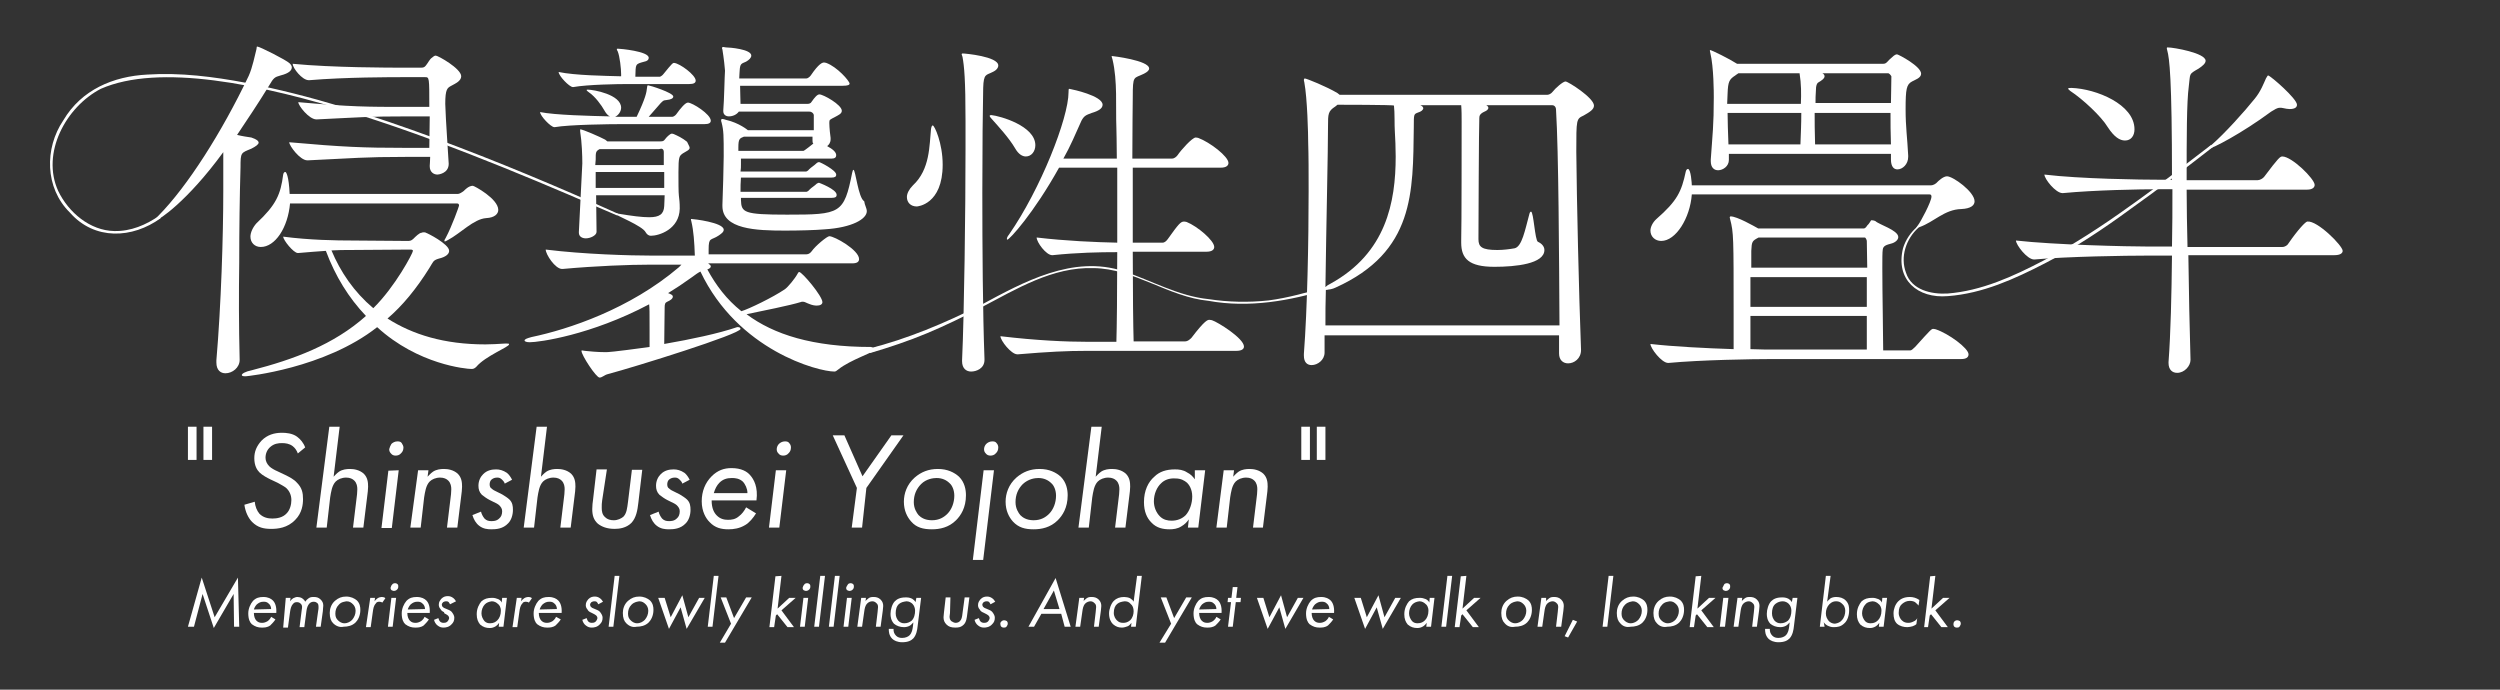 <?xml version="1.0" encoding="utf-8"?>
<!-- Generator: Adobe Illustrator 26.3.1, SVG Export Plug-In . SVG Version: 6.00 Build 0)  -->
<svg version="1.1" id="レイヤー_1" xmlns="http://www.w3.org/2000/svg" xmlns:xlink="http://www.w3.org/1999/xlink" x="0px"
	 y="0px" viewBox="0 0 580 160" style="enable-background:new 0 0 580 160;" xml:space="preserve">
<rect x="0" y="0" width="580" height="160" fill="#333333" stroke="none"/>
<style type="text/css">
	.st0{fill:#FFFFFF;}
</style>
<g>
	<g>
		<path class="st0" d="M55.6,83.5c0,1.8-1.7,3.1-3.3,3.1c-1.1,0-2.1-0.7-2.1-2.5v-0.5c1.1-12.8,1.6-29,1.6-39.2v-9.1
			c-8.4,11.5-15,15.8-15.6,15.8c0,0-0.1,0-0.1-0.1c0-0.2,0.5-0.8,0.7-1c6.7-6.8,14.6-19.2,20.9-32.4c0.9-2,1.4-4.7,1.8-6.2
			c0.1-0.5,0-0.6,0.2-0.6c0.5,0,6.7,3.1,7.5,3.9c0.3,0.3,0.5,0.6,0.5,0.9c0,0.7-0.6,1.4-2.6,1.9c-1.4,0.4-1.6,0.5-2.7,2.4
			c-2.5,4.1-5,7.8-7.4,11.4c1.2,0.3,2.6,0.5,3.3,0.6c1.2,0.4,1.7,0.8,1.7,1.2s-0.7,0.9-1.7,1.4c-2.4,1-2.5,0.8-2.5,4.3
			c-0.2,6.9-0.3,14.3-0.3,22.1C55.4,68,55.4,75.5,55.6,83.5L55.6,83.5L55.6,83.5z M117.5,79.7c0.5,0,0.6,0,0.6,0.2
			c0,0.6-5.5,2.7-7.6,5.2c-0.4,0.4-0.7,0.5-1.1,0.5c-1.2,0-12.4-1-21.9-9.7C75.3,85.5,57.2,87.3,57,87.3c-0.7,0-0.9-0.1-0.9-0.3
			c0-0.3,0.8-0.8,2.3-1.1c9.7-2.5,19-5.9,26.5-12.6c-4-4.2-7.1-9.2-9.3-15.1c-1.8,0.1-3.9,0.3-6.4,0.5h-0.1c-1,0-3.4-3-3.4-3.8
			c6.1,0.8,12.2,0.9,16.2,0.9l12.6,0.1c0.5,0,0.9,0,1.4-0.5c0.5-0.5,1.4-1.4,1.9-1.4c0.2-0.1,0.3-0.1,0.5-0.1c0.2,0,0.4,0,0.5,0.1
			c0.2,0,5.4,2.6,5.4,4.2c0,0.7-0.7,1.4-2.4,1.8c-1.4,0.4-1.3,0.8-2.2,2.2c-3,4.8-6.2,8.7-9.7,11.7c5.8,3.7,13.1,6,22.7,6
			c1.4,0,3-0.1,4.6-0.2H117.5z M67.3,47.1c-0.5,5.8-3.5,10.2-6.8,10.2c-1.4,0-2.4-1-2.4-2.4c0-0.9,0.5-2.1,1.4-3.1
			c4.6-4.3,5.6-6.7,6.2-11.3c0.1-0.5,0.3-0.6,0.5-0.6c0.2,0,0.8,0.9,1,5.1h39c0.4,0,1-0.4,1.4-0.7c0.2-0.2,1.1-1.2,2.1-1.2
			c0.3,0,5.9,3,5.9,5.6c0,0.9-0.8,1.8-2.8,1.9c-2.9,0.2-5.9,3.5-8.9,5.1c-0.4,0.2-0.5,0.3-0.7,0.3c-0.1,0-0.1-0.1-0.1-0.1
			c0-0.2,0.1-0.4,0.3-0.7c1.5-2.8,3.1-7.4,3.1-7.5c0-0.4-0.2-0.5-0.5-0.5H67.3V47.1z M104.1,38c0,2.3-2.5,2.5-2.6,2.5
			c-0.9,0-1.8-0.6-1.8-1.9v-0.2c0-0.4,0.1-1,0.1-2H94c-9.4,0-12,0.3-22.6,0.8h-0.1c-1.7,0-4.2-3.4-4.2-4.2
			c12.3,1.1,17.4,1.3,26.6,1.3h5.9c0-2.2,0.1-4.8,0.1-7.3h-5c-9.4,0-10.7,0.2-21.2,0.7h-0.1c-1.7,0-4.2-3.2-4.2-4
			c12.3,1.1,16,1.1,25.3,1.1h5.1c0-6.9,0-6.9-1-6.9h-5c-2.7,0-13.5,0-21.8,0.7h-0.2c-1.5,0-3.7-2.8-3.7-3.8
			c9.2,0.9,22.7,0.9,25.6,0.9h4.2c0.5,0,0.8-0.1,1.1-0.5c0.5-0.6,0.9-1.5,1.4-1.8c0.3-0.2,0.5-0.5,0.9-0.5c0.5,0,5.9,3,5.9,4.8
			c0,1.1-1.4,1.7-2.3,2.2c-0.9,0.5-1.4,0.7-1.4,4.2C103.4,27.9,104,35.8,104.1,38L104.1,38z M81.1,58c-1.4,0-2.6,0-4.2,0.1
			c2.1,5,5.2,9.6,9.7,13.4c5.1-5,9.2-12.8,9.2-13.3c0-0.2-0.2-0.3-0.6-0.3L81.1,58L81.1,58z"/>
		<path class="st0" d="M203.1,81.1c0,0.5-5.9,2.4-8.6,4.6c-0.4,0.3-0.6,0.5-0.9,0.5c-3.8,0-22.4-4.9-31.1-23.2
			c-0.6,0.3-1,0.6-2.1,1.4c-1.8,1.3-3.6,2.5-5.4,3.6c0.8,0.3,1.1,0.5,1.1,0.8c0,0.5-0.6,0.9-1.3,1.2c-0.5,0.2-0.6,0.6-0.6,1.3
			c0,2.3-0.1,5.9-0.1,8.5c6.3-1.1,12.5-2.4,16.9-3.9h0.3c0.3,0,0.5,0.2,0.5,0.4c0,1.2-24.4,8.8-30.8,10.5c-0.8,0.2-1.3,0.8-1.9,0.8
			c-0.8,0-4.2-5.2-4.2-6.2c0-0.1,0.1-0.1,0.2-0.1c0.1,0,0.4,0.1,0.6,0.1c1,0.1,2.8,0.3,4.8,0.3c0.5,0,1.4,0,10.2-1.2v-4
			c0-4.3,0-4.9-0.1-5.9c-13.6,7.2-25.6,8.8-27.7,8.8c-0.8,0-1.2-0.2-1.2-0.4c0-0.3,0.5-0.5,1.6-0.8c8.6-1.8,22.8-6.5,34.2-16.2
			l0.6-0.6h-7.3c-4.8,0-12.6,0.3-20.3,1h-0.1c-1.6,0-3.8-3.4-3.8-4.5c8.9,1.1,19.6,1.4,24.6,1.4h10c-0.1-3.1-0.3-5.8-0.8-7.9
			c-0.1-0.3-0.1-0.5-0.1-0.5c0-0.1,0-0.1,0.1-0.1c0.4,0,7.5,0.8,7.5,2.5c0,0.5-0.4,0.8-1.1,1.3c-1.9,1.3-2.4,0.3-2.4,3.3v1.1h22.7
			c0.5,0,0.9-0.3,1.2-0.7c0.9-1.3,3.6-3.5,4.1-3.5c1.2,0,6.9,3.2,6.9,5.3c0,0.6-0.4,1-1.6,1h-33.4c0.5,0.4,0.6,0.5,0.6,0.7
			c0,0.4-0.5,0.6-0.8,0.7c2,3.7,4.5,7,7.9,9.7c1.7-0.5,7.3-3.2,10.1-5.1c0.7-0.5,2.3-2.4,3-3.7c0.1-0.2,0.2-0.3,0.3-0.3
			c0.7,0,5.4,5.6,5.4,7c0,0.5-0.5,0.8-1.3,0.8c-0.5,0-1.1-0.1-1.8-0.4c-0.6-0.2-1-0.5-1.4-0.5c-0.2,0-0.4,0-0.6,0.1
			c-2.2,0.7-9.1,2.1-12.5,2.8c6.3,4.7,15.3,7.6,28.9,7.6C202.8,80.8,203.1,80.9,203.1,81.1z M164.9,28c0,0.5-0.4,0.8-1.5,0.8H144
			c-2.3,0-11.9,0.1-15.3,0.7h-0.1c-0.8,0-3.3-2.6-3.3-3.5c3.4,0.7,11.7,0.9,16.2,1c-0.5-0.2-0.9-0.7-1.3-1.4
			c-0.6-1.1-2.1-3.2-3.6-4.2c-0.3-0.2-0.5-0.4-0.5-0.5c0-0.1,0.1-0.1,0.3-0.1c1.2,0,7.7,1.1,7.7,4.2c0,0.9-0.7,1.8-1.4,2.1h5
			c2.1-4.4,2.3-5.7,2.4-6.7c0.1-0.5,0-0.6,0.3-0.6c0.3,0,5.8,1.7,5.8,2.6c0,0.4-0.5,0.7-1.5,0.8c-1,0.1-0.8,0.2-1.4,0.7l-2.8,3.2
			h5.5c0.2,0,0.7-0.3,0.9-0.6c1-1.4,2.1-2.7,2.7-2.7C160.6,23.8,164.9,26.5,164.9,28z M161.4,18.7c0,0.5-0.4,0.8-1.5,0.8h-14.3
			c-2.2,0-9.2,0.1-12.6,0.7h-0.1c-0.8,0-3.3-2.6-3.3-3.5c3.7,0.8,10.9,0.9,14.5,1v-0.5c0-1.2-0.3-4.1-0.8-5.3
			c-0.2-0.3-0.2-0.5-0.2-0.5c0-0.1,0.1-0.1,0.3-0.1c0.5,0,7.1,0.6,7.1,2.1c0,0.5-0.4,0.8-1,0.9c-2.2,0.6-2,0.5-2.1,3.5h5.7
			c0.1,0,0.6-0.3,0.8-0.6c2.1-2.6,2.2-2.6,2.5-2.6C157.7,14.7,161.4,17.4,161.4,18.7z M160,34.3c0,0.5-0.8,0.8-1.6,1.3
			c-0.8,0.6-1,0.7-1,4.4c0,1.9,0,4.7,0.1,5.4c0.1,1,0.2,1.4,0.2,3c-0.1,4.8-4.8,6.3-6.7,6.3c-0.5,0-0.9-0.3-1.2-0.8
			c-0.7-1.5-7.1-4-7.1-4.3c0,0,0.1-0.1,0.3-0.1s0.4,0.1,0.6,0.1c3,0.5,5.3,0.8,7,0.8c2.4,0,3.4-0.7,3.5-2.6c0-0.7,0.1-1.6,0.1-2.5
			h-15.9c0,2.7,0.1,5.9,0.1,8.5c0,0.8-1.4,1.5-2.5,1.5c-0.8,0-1.6-0.4-1.6-1.3v-0.2l0.8-15.9c0-1.7-0.1-4.9-0.5-7.4v-0.5
			c0.6,0,4.7,1.8,5.8,2.4l0.5,0.4h12.4c0.5,0,0.7-0.1,1-0.5c0.2-0.3,1.1-1.3,1.6-1.3c0.1,0,0.3,0.1,0.4,0.1c0.9,0.4,2,0.9,3.1,1.8
			C159.7,33.6,160,34,160,34.3z M154,35.3c0-0.7-0.4-0.8-0.6-0.8s-0.4,0.1-0.5,0.1h-13.8c-0.9,0.5-0.9,0.7-0.9,2.5
			c0,0.4-0.1,0.8-0.1,1.2H154L154,35.3L154,35.3z M154.1,39.9h-15.9v3.7h15.9V39.9z M201.1,49c0,1.8-3.4,3.8-9.7,4.2
			c-2.2,0.2-6.1,0.3-9.3,0.3c-6.7,0-14.5-0.3-14.5-5.7v-0.3c0.1-2,0.3-9.7,0.3-11.2c0-4.8,0-6-0.5-7.9c-0.1-0.2-0.1-0.4-0.1-0.5
			c0-0.2,0.1-0.3,0.3-0.3s0.5,0.1,0.8,0.2c3.1,0.7,5.1,2.4,5.1,2.4h15.3v-3.5c0-0.3-0.4-0.8-1-0.8h-16.4c-0.5,0.7-1.4,1.1-2.3,1.1
			c-0.7,0-1.3-0.4-1.3-1.2v-0.2c0.2-2.2,0.3-8,0.4-9.2c0-0.4-0.3-3.1-0.6-4.9c0-0.1-0.1-0.2-0.1-0.3c0-0.2,0.1-0.3,0.3-0.3
			c0.2,0,0.4,0.1,0.6,0.1c0.8,0,5.9,0.4,5.9,1.9c0,0.5-0.5,1-1.2,1.4c-1.1,0.5-1.4,0.4-1.5,2.1c0,0.5-0.1,1-0.1,1.8h15.6
			c0.3,0,0.8-0.4,1-0.7c1.9-2.8,2.7-3,3.1-3c0.2,0,0.4,0.1,0.5,0.1c2.5,0.9,5.4,4.2,5.4,4.8c0,0.3-0.4,0.5-1.6,0.5h-23.8
			c0,1.5,0.1,3.2,0.1,4.2h15.5c0.4,0,0.8-0.1,1-0.5c0.7-1,1.3-1.7,1.8-1.7c0.9,0,5.2,2.4,5.2,3.8c0,0.7-0.8,1-1.5,1.4
			c-1.3,0.7-1.4,0.6-1.4,1.4c0,0.1,0,1.3,0.3,3.5v0.3c0,0.8-0.4,1.3-0.8,1.6c1.3,0.7,2.1,1.4,2.1,2.1c0,0.5-0.3,0.8-1.1,0.8h-21v1.4
			c0,0.5,0,1-0.1,1.6h15.2c0.1,0,0.5-0.2,0.7-0.5c0.5-0.5,1.2-0.9,1.7-1.4c0.2-0.2,0.5-0.3,0.6-0.3c0.3,0,4,1.9,4,2.9
			c0,0.5-0.3,0.7-1.1,0.7h-21c-0.1,1.1-0.1,2.3-0.1,3.3h15.3c0.1,0,0.5-0.2,0.7-0.5c0.5-0.5,1.2-0.9,1.7-1.4
			c0.2-0.1,0.4-0.2,0.5-0.2c0,0,4.1,1.5,4.1,2.8c0,0.5-0.3,0.7-1.1,0.7h-21.1v0.5c0.1,2.9,0.6,3.4,10.7,3.4
			c12.4,0,13.2-0.2,15.1-9.7c0.1-0.5,0.2-0.7,0.3-0.7c0.5,0,1.1,6.5,2.5,7.3C200.6,47.6,201.1,48.3,201.1,49z M188.5,32.5v-0.8
			h-15.9c-1,0.4-1.3,0.5-1.3,2.5v0.8h15.1c0.2,0,2.3-1.7,2.3-1.7C188.5,33.2,188.5,32.8,188.5,32.5z"/>
		<path class="st0" d="M218.7,38.2c0,9.3-5.9,9.7-6,9.7c-1.4,0-2.3-0.9-2.3-2.2c0-0.8,0.5-1.8,1.4-2.7c4-3.7,3.8-9.3,4.2-13.1
			c0.1-0.5,0.2-0.8,0.4-0.8C216.8,29.1,218.7,33.2,218.7,38.2z M228.1,20.4c-0.1,4.7-0.2,13.8-0.2,24.3c0,12.8,0.1,27.7,0.5,38.6
			v0.2c0,2-1.9,2.7-3.1,2.7c-1.1,0-2.1-0.7-2.1-2.4v-0.2c0.5-10.8,0.8-34.9,0.8-49.1v-6.4c0-9.7-0.3-12.7-0.7-14.9
			c-0.1-0.4-0.2-0.5-0.2-0.6s0.1-0.2,0.2-0.2c0.6,0,8.3,0.7,8.3,2.8c0,0.5-0.4,1.1-1.3,1.5C228.8,17.5,228.2,17,228.1,20.4z
			 M240.2,33.7c0,1.4-0.9,2.6-2.2,2.6c-0.8,0-1.7-0.5-2.5-1.9c-1.4-2.4-3.9-5.1-5.5-6.9c-0.3-0.3-0.4-0.5-0.4-0.6
			c0-0.1,0.1-0.2,0.4-0.2C232,26.9,240.2,29.2,240.2,33.7z M288.6,80.4c0,0.5-0.4,1-1.8,1h-34.6c-4.8,0-8.8,0.2-16,0.8H236
			c-1.4,0-3.9-3.2-3.9-4.2c8.4,1,15.3,1.3,20.3,1.3h6.6c0.1-3.1,0.2-11.6,0.2-20.8c-4.2,0-9.2,0.1-15,0.7h-0.1c-1.4,0-3.6-3-3.6-4.1
			c6.7,0.8,13.8,1.1,18.7,1.2V38.9h-13.5c-5.9,10.6-11.5,16.7-12,16.7c-0.1,0-0.1-0.1-0.1-0.2c0-0.2,0.1-0.5,0.5-1
			c7.3-10.5,13.8-27,13.8-33c0-0.8,0.1-0.8,0.1-0.8c0.2,0,0.3,0.1,0.5,0.1c0.1,0,7.3,1.5,7.3,3.6c0,0.8-0.8,1.4-2.5,1.9
			c-1.4,0.5-1.8,0.7-2.4,1.8c-1.4,3.1-2.6,6-4.2,8.8h12.4c0-3.7-0.1-6.3-0.1-7.1c-0.2-5,0.3-10.9-0.9-15.9c-0.1-0.4-0.2-0.6-0.2-0.7
			c0-0.1,0-0.1,0.1-0.1c0.1,0,8.6,1,8.6,2.9c0,0.4-0.4,0.8-1.2,1.2c-2.4,1.2-2.6,0.2-2.6,5.5c0,1.4-0.1,7-0.1,14.2h9.2
			c0.5,0,1-0.4,1.3-0.8c0.8-1.2,3.4-4.1,4.2-4.1c0.3,0,0.5,0.1,0.6,0.1c2.7,1,7,4.3,7,5.8c0,0.6-0.5,1.1-1.8,1.1h-20.4v17.4h6.9
			c0.5,0,0.9-0.4,1.2-0.8c2.5-3.5,3-4.1,3.8-4.1c0.3,0,0.5,0.1,0.6,0.1c2.5,1,6.4,4.3,6.4,5.8c0,0.6-0.5,1.1-1.8,1.1h-17.1
			c0,9.3,0.1,17.6,0.2,20.8H275c0.5,0,1-0.4,1.4-0.8c3.2-4.2,3.8-4.2,4.2-4.2c0.3,0,0.5,0.1,0.6,0.1
			C282.5,74.7,288.6,78.5,288.6,80.4z"/>
		<path class="st0" d="M366.8,81.2c0,2-1.6,3.1-3,3.1c-1.1,0-2.1-0.7-2.1-2.3v-4.2h-54.4v4c0,1.7-1.6,2.9-3,2.9
			c-1,0-1.8-0.6-1.8-2.2v-0.4c0.8-10.4,1.1-26.1,1.1-37.8c0-4.4,0-8.3-0.1-11.1c0-2-0.2-10.4-0.9-14.1c-0.1-0.3-0.1-0.5-0.1-0.6
			c0-0.1,0.1-0.3,0.2-0.3c0.4,0,5.1,1.9,7.6,3.4l0.5,0.4h48.1c0.4,0,0.9-0.2,1.3-0.7c0.6-0.8,2.4-2.4,3-2.4c0.6,0,6.6,3.8,6.6,5.6
			c0,0.9-1,1.5-2.4,2.3c-1.7,0.8-1.7,0.8-1.7,8.4C365.8,46.1,366.3,68.1,366.8,81.2L366.8,81.2L366.8,81.2z M339,55.7
			c0.1-1.9,0.1-26,0.1-27.5c0-1,0-2.7-0.1-3.8h-9.5c0.5,0.2,0.7,0.5,0.7,0.7c0,0.4-0.5,0.8-1.2,1c-1,0.4-1,0.3-1,3.4
			c-0.2,15.1,0.2,28.9-18.1,37.2c-0.8,0.4-1.6,0.5-2.1,0.5h-0.2c-0.1,2.8-0.1,5.7-0.1,8.3h54.3c-0.1-16.2-0.2-40.2-0.8-50
			c0-0.8-0.5-1.1-0.9-1.1h-15.3c0.4,0.2,0.5,0.5,0.5,0.6c0,0.4-0.4,0.7-0.9,0.9c-1.1,0.5-1.2,1-1.2,1.5c-0.1,0.8-0.2,26.9-0.2,28.1
			c0,1.8,0.8,2.5,4.4,2.5c1.4,0,2.9-0.2,4-0.4c1.7-0.4,2.4-4.2,3.4-7.9c0.1-0.5,0.3-0.6,0.4-0.6c0.6,0,0.9,6.7,1.6,7
			c0.9,0.4,1.5,1.1,1.5,1.9c0,3.2-6.6,3.9-11.6,3.9c-5.9,0-7.7-1.9-7.7-5.6v-0.7H339z M310.3,24.3l-0.5,0.4
			c-1.7,1.1-1.7,1.7-1.7,4.6c0,5.9-0.4,22.4-0.6,37.3c0.3-0.3,0.6-0.5,1.2-0.8c12.9-7.1,15.1-18.9,15.1-29.5c0-2.1-0.1-4.1-0.2-5.9
			c-0.1-1.1,0-4.4-0.2-5.9C323.5,24.3,310.3,24.3,310.3,24.3z"/>
		<path class="st0" d="M458.1,46.7c0,0.9-0.8,1.7-3.1,1.8c-3.9,0.1-6.3,3-9.7,4.2c-0.4,0.2-0.5,0.2-0.7,0.2l0,0
			c0-0.2,0.2-0.4,0.4-0.7c0.5-0.6,3.1-5.4,3.1-6.6c0-0.4-0.2-0.5-0.5-0.5h-55.1c-0.4,5.5-3.7,10.8-7.1,10.8c-1.4,0-2.5-1-2.5-2.4
			c0-0.8,0.5-1.9,1.4-2.7c4.8-4.2,5.8-6.3,6.8-11c0.1-0.4,0.3-0.6,0.5-0.6c0.7,0,0.9,3.5,0.9,3.8H448c0.5,0,1.2-0.4,1.5-0.8
			c0.1-0.1,1.3-1.3,2.2-1.3C453.1,40.9,458.1,44.5,458.1,46.7z M456.7,82.2c0,0.6-0.4,1.1-1.7,1.1h-43.8c-4.6,0-16.6,0.2-24.1,0.9
			h-0.1c-1.5,0-4.1-3.4-4.1-4.4c5.2,0.6,12.9,1,19.3,1.2v-8c0-18.1,0-19-0.8-22.1c-0.1-0.3-0.1-0.5-0.1-0.5c0-0.1,0.1-0.2,0.2-0.2
			c1.5,0,5.5,2.3,6.4,2.8h24.5c0.5,0,0.8-0.8,0.9-0.8c0.2-0.1,0.8-1.1,0.8-1.1c0.2,0,0.6,0,1,0.2c0.8,0.8,5.3,2.1,5.3,3.7
			c0,0.7-0.8,1.3-1.6,1.5c-1.1,0.3-1.9,0.5-2,1.4c-0.1,0.6-0.1,2.3-0.1,4.3c0,5.9,0.2,15.7,0.2,19.1h6.2c0.5,0,0.8-0.5,1.2-0.8
			c3.6-4,3.8-4.2,4.2-4.2c0.3,0,0.5,0.1,0.6,0.1C452.1,77.4,456.7,80.8,456.7,82.2z M445.7,17.1c0,1-1.4,1.4-2.1,1.8
			c-1.3,0.7-1.5,1.7-1.5,6.5c0,4.1,0.4,6.6,0.6,10.7v0.3c0,1.7-1.3,2.9-2.5,2.9c-0.8,0-1.5-0.6-1.5-2.3v-1.3h-37.6v1.4
			c0,1.5-1.4,2.4-2.5,2.4c-0.9,0-1.7-0.6-1.7-2.1v-0.4c0.4-5.8,0.7-7.9,0.7-14.4c0-1,0-7-0.8-10.3c-0.1-0.4-0.1-0.5-0.1-0.6v-0.1
			c0.4,0,4.6,2.1,6.3,3.2h33.9c0.5,0,0.7-0.2,1-0.5c0.5-0.6,1.1-1,1.5-1.4c0.3-0.2,0.5-0.3,0.7-0.3
			C440.6,12.7,445.7,15.4,445.7,17.1z M417.5,17h-14.2c-0.2,0.2-0.5,0.3-0.7,0.5c-1.4,0.9-1.7,1.4-1.8,4.2c0,0.8-0.1,1.6-0.1,2.4
			h17.1C417.9,21.7,417.9,19.5,417.5,17z M400.8,26.2c0,2.2,0.1,4.2,0.2,7.3h16.7c0.1-2.9,0.2-4.6,0.2-7.3H400.8z M433.1,64.3h-27
			v6.9h27V64.3z M433.1,73.3h-27V81c2.4,0.1,4.2,0.1,5.6,0.1h21.4V73.3z M433.1,55.9c0-0.1-0.2-0.8-0.5-0.8h-24.6
			c-1.5,0.8-1.6,0.9-1.7,3.1v3.9h26.9L433.1,55.9L433.1,55.9z M438.6,26.2H421c0,2.3,0,3.9,0.1,7.3h17.6
			C438.6,30.6,438.6,28.6,438.6,26.2z M438.1,17h-15.3c0.4,0.2,0.5,0.5,0.5,0.7c0,0.5-0.7,1-1.4,1.4c-0.4,0.2-0.6,0.8-0.6,1.7
			c-0.1,1.2-0.1,2.3-0.1,3.1h17.5c0-1.7,0.1-3.8,0.1-6.2C438.6,17.3,438.2,17,438.1,17z"/>
		<path class="st0" d="M543.5,58.2c0,0.5-0.5,1-1.9,1h-33.9c0.1,8.6,0.3,17.1,0.5,24.3c0,1.4-1.4,3-3.1,3c-1.1,0-2-0.7-2-2.3V84
			c0.5-6.7,0.7-15.6,0.8-24.7h-5.7c-4.8,0-18.6,0.2-26.2,0.9h-0.1c-1.6,0-4.2-3.4-4.2-4.4c8.8,1,25.9,1.4,30.9,1.4h5.3
			c0.1-4.4,0.1-9,0.1-13.3h-3c-4.5,0-15.1,0.2-22.4,0.9h-0.1c-1.6,0-4.2-3.3-4.2-4.3c8.3,1,22.4,1.2,27.1,1.2h2.5
			c0-23.8-0.6-28.2-1.1-30c-0.1-0.3-0.1-0.5-0.1-0.5c0-0.1,0-0.2,0.2-0.2c1.4,0,8.8,1.3,8.8,3.1c0,0.6-0.7,1.2-1.6,1.8
			c-2.4,1.4-1.9,1-2.3,4.1c-0.5,3.7-0.5,11.9-0.5,21.8h16.5c0.5,0,1.2-0.4,1.5-0.8c3.3-4.4,3.7-4.7,4.2-4.7c2.2,0,7.5,5.2,7.5,6.6
			c0,0.5-0.4,1.1-1.8,1.1h-27.9c0,4.2,0.1,8.8,0.2,13.3h22c0.6,0,1.2-0.4,1.4-0.8c2.2-3.2,4-5.1,4.4-5.1
			C537.6,51.1,543.5,57,543.5,58.2z M495.2,30c0,1.5-0.8,2.6-2.2,2.6c-1.2,0-2.5-0.8-4-3.1c-1.5-2.5-5.8-6.5-8.7-8.4
			c-0.4-0.3-0.5-0.5-0.5-0.5c0-0.2,0.4-0.2,0.8-0.2C486.3,20.6,495.2,24.2,495.2,30z M532.9,24.3c0,0.6-0.5,1-1.7,1
			c-0.5,0-0.9-0.1-1.4-0.2c-0.4-0.1-0.6-0.1-0.8-0.1c-0.8,0-1.2,0.4-2.1,0.9c-6.9,5.1-13.7,8.6-14.5,8.6h-0.1c0-0.2,0.4-0.5,0.8-0.9
			c3-2.6,7.6-7.7,10-10.7c1.4-1.7,2.1-3.6,2.6-4.7c0.3-0.5,0.4-0.7,0.5-0.7C526.8,17.6,532.9,22.9,532.9,24.3z"/>
	</g>
	<g>
		<g>
			<path class="st0" d="M69.1,105.2c-0.3-0.8-0.7-1.3-1.2-1.7c-0.8-0.6-1.7-0.7-2.5-0.7c-0.8,0-1.8,0.1-2.7,0.9
				c-0.7,0.6-1.1,1.5-1.1,2.5c0,0.7,0.3,1.4,0.9,2c0.4,0.4,1.3,0.9,1.8,1.1l1.9,0.9c1,0.5,2,1,2.7,1.8c1.2,1.2,1.4,2.4,1.4,3.8
				c0,1.2-0.2,3.2-1.8,4.8c-1.8,1.9-4.1,2.1-5.6,2.1c-1.7,0-3.1-0.3-4.4-1.6c-0.9-0.9-1.6-2.4-1.8-4l2.4-0.7
				c0.1,1.1,0.5,2.1,1.1,2.8c0.9,0.9,2,1.1,3,1.1s2.4-0.2,3.3-1.2c0.8-0.8,1.1-2.1,1.1-3.1c0-1.3-0.6-2.2-1.1-2.7
				c-0.4-0.4-1.4-0.9-2.1-1.3l-1.7-0.8c-0.6-0.3-1.8-0.9-2.5-1.6c-0.6-0.6-1.2-1.6-1.2-3.3c0-1.5,0.5-2.8,1.7-4.1
				c1.3-1.3,2.9-1.8,4.7-1.8c0.9,0,2.4,0.1,3.5,0.9c0.8,0.6,1.5,1.4,1.9,2.5L69.1,105.2z"/>
			<path class="st0" d="M76.4,99h2.4l-1.4,11.6c0.1-0.1,0.7-0.8,1.3-1.2c0.8-0.5,1.7-0.6,2.5-0.6c0.9,0,2.2,0.2,3.2,1.1
				c0.9,0.9,1,2,1,3c0,0.7-0.1,1.4-0.2,2.2l-0.9,7.3h-2.4l0.8-6.6c0.1-0.6,0.2-1.7,0.2-2.3c0-0.6-0.1-1.4-0.7-2
				c-0.4-0.4-1-0.7-1.9-0.7c-1,0-1.9,0.4-2.4,0.9c-0.9,0.9-1.1,2.5-1.3,3.7l-0.8,7h-2.4L76.4,99z"/>
			<path class="st0" d="M92.5,109.1l-1.6,13.4h-2.4l1.6-13.3L92.5,109.1L92.5,109.1z M90.8,103c0.3-0.3,0.8-0.6,1.4-0.6
				c0.5,0,0.8,0.1,1,0.4s0.4,0.7,0.4,1c0,0.6-0.2,1-0.5,1.3c-0.4,0.5-0.9,0.6-1.3,0.6c-0.4,0-0.8-0.1-1.1-0.5
				c-0.3-0.3-0.4-0.6-0.4-1C90.4,103.8,90.6,103.3,90.8,103z"/>
			<path class="st0" d="M97,109.1h2.4l-0.2,1.5c0.1-0.1,0.7-0.8,1.3-1.2c0.8-0.5,1.7-0.6,2.5-0.6c0.9,0,2.2,0.2,3.2,1.1
				c0.9,0.9,1,2,1,3c0,0.7-0.1,1.4-0.2,2.2l-0.9,7.3h-2.4l0.8-6.6c0.1-0.6,0.2-1.7,0.2-2.3c0-0.6-0.1-1.4-0.7-2
				c-0.4-0.4-1-0.7-1.9-0.7c-1,0-1.9,0.4-2.4,0.9c-0.9,0.9-1.1,2.5-1.3,3.7l-0.8,7h-2.4L97,109.1z"/>
			<path class="st0" d="M117.1,112.2c-0.1-0.4-0.4-0.7-0.6-0.9c-0.4-0.4-0.7-0.5-1.1-0.5c-0.5,0-0.9,0.1-1.3,0.4
				c-0.4,0.3-0.5,0.8-0.5,1.2c0,0.5,0.2,0.8,0.4,0.9c0.3,0.3,0.8,0.6,1.3,0.8l1.2,0.6c0.5,0.3,1.3,0.8,1.7,1.2
				c0.7,0.7,0.8,1.5,0.8,2.4c0,1.2-0.4,2.4-1.1,3.1c-1.2,1.3-2.8,1.4-3.9,1.4c-0.9,0-1.9-0.1-2.8-0.8c-0.8-0.6-1.3-1.5-1.6-2.5
				l2-0.8c0.1,0.5,0.4,1.1,0.8,1.6c0.5,0.5,1,0.6,1.6,0.6c0.4,0,1.2,0,1.8-0.6c0.5-0.4,0.7-1,0.7-1.7c0-0.6-0.3-1-0.7-1.4
				c-0.2-0.2-0.9-0.6-1.4-0.8l-0.8-0.4c-0.6-0.3-1.3-0.8-1.8-1.2c-0.6-0.6-0.8-1.3-0.8-2.1c0-1.2,0.5-2.1,1.1-2.7
				c0.9-0.9,2-1.1,3-1.1c0.8,0,1.6,0.2,2.5,0.8c0.5,0.4,0.9,1,1.2,1.6L117.1,112.2z"/>
			<path class="st0" d="M124.5,99h2.4l-1.4,11.6c0.1-0.1,0.7-0.8,1.3-1.2c0.8-0.5,1.7-0.6,2.5-0.6c0.9,0,2.2,0.2,3.2,1.1
				c0.9,0.9,1,2,1,3c0,0.7-0.1,1.4-0.2,2.2l-0.9,7.3H130l0.8-6.6c0.1-0.6,0.2-1.7,0.2-2.3c0-0.6-0.1-1.4-0.7-2
				c-0.4-0.4-1-0.7-1.9-0.7c-1,0-1.9,0.4-2.4,0.9c-0.9,0.9-1.1,2.5-1.3,3.7l-0.8,7h-2.4L124.5,99z"/>
			<path class="st0" d="M139.7,116.1c-0.1,0.6-0.1,1.1-0.1,1.7c0,0.8,0.1,1.6,0.8,2.2c0.5,0.5,1.2,0.7,2,0.7c0.9,0,1.7-0.4,2.2-0.8
				c0.8-0.8,0.9-2,1.1-3.5l0.9-7.4h2.4l-0.9,7.6c-0.2,1.8-0.5,3.5-1.6,4.7c-1.2,1.2-2.8,1.4-3.9,1.4c-1.8,0-3-0.5-3.9-1.2
				c-1-0.9-1.3-2-1.3-3.4c0-0.7,0.1-1.7,0.2-2.3l0.8-6.9h2.4L139.7,116.1z"/>
			<path class="st0" d="M158.3,112.2c-0.1-0.4-0.4-0.7-0.6-0.9c-0.4-0.4-0.7-0.5-1.1-0.5c-0.5,0-0.9,0.1-1.3,0.4
				c-0.4,0.3-0.5,0.8-0.5,1.2c0,0.5,0.2,0.8,0.4,0.9c0.3,0.3,0.8,0.6,1.3,0.8l1.2,0.6c0.5,0.3,1.3,0.8,1.7,1.2
				c0.7,0.7,0.8,1.5,0.8,2.4c0,1.2-0.4,2.4-1.1,3.1c-1.2,1.3-2.8,1.4-3.9,1.4c-0.9,0-1.9-0.1-2.8-0.8c-0.8-0.6-1.3-1.5-1.6-2.5
				l2-0.8c0.1,0.5,0.4,1.1,0.8,1.6c0.5,0.5,1,0.6,1.6,0.6c0.4,0,1.2,0,1.8-0.6c0.5-0.4,0.7-1,0.7-1.7c0-0.6-0.3-1-0.7-1.4
				c-0.2-0.2-0.9-0.6-1.4-0.8l-0.8-0.4c-0.6-0.3-1.3-0.8-1.8-1.2c-0.6-0.6-0.8-1.3-0.8-2.1c0-1.2,0.5-2.1,1.1-2.7
				c0.9-0.9,2-1.1,3-1.1c0.8,0,1.6,0.2,2.5,0.8c0.5,0.4,0.9,1,1.2,1.6L158.3,112.2z"/>
			<path class="st0" d="M175.4,119.1c-0.6,1-1.6,2.2-2.5,2.7c-1.3,0.8-2.7,1-3.9,1c-1.6,0-3.1-0.3-4.4-1.7c-0.8-0.8-1.8-2.4-1.8-4.8
				c0-2.3,0.8-4.3,2.3-5.8c1.4-1.4,2.9-1.9,4.6-1.9c2.3,0,3.6,0.8,4.3,1.6c0.9,1,1.9,2.8,1.5,5.9h-10.4c0,1.9,0.6,2.9,1.2,3.5
				c0.8,0.8,1.7,1,2.6,1c0.8,0,1.7-0.1,2.5-0.8c0.7-0.5,1.3-1.3,1.7-2.1L175.4,119.1z M173.4,114.3c0-0.9-0.5-2-1.1-2.6
				c-0.8-0.7-1.7-0.8-2.5-0.8c-1.2,0-2.1,0.3-2.9,1.1c-0.6,0.6-1,1.4-1.3,2.4H173.4z"/>
			<path class="st0" d="M182.4,109.1l-1.6,13.3h-2.4l1.6-13.3C180,109.1,182.4,109.1,182.4,109.1z M180.7,103
				c0.3-0.3,0.8-0.6,1.4-0.6c0.5,0,0.8,0.1,1,0.4c0.3,0.3,0.4,0.7,0.4,1c0,0.6-0.2,1-0.5,1.3c-0.4,0.5-0.9,0.6-1.3,0.6
				c-0.4,0-0.8-0.1-1.1-0.5c-0.3-0.3-0.4-0.6-0.4-1C180.2,103.8,180.4,103.3,180.7,103z"/>
			<path class="st0" d="M198.8,113.2l-5.6-12.2h2.7l4.2,9.5l6.7-9.5h2.8l-8.6,12.2l-1,9.2h-2.4L198.8,113.2z"/>
			<path class="st0" d="M211.4,121c-0.9-1-1.7-2.5-1.7-4.6c0-1.9,0.7-4,2.5-5.6c1.5-1.3,3.2-2,5.4-2s3.8,0.8,4.9,1.8
				c1.3,1.3,1.6,3,1.6,4.3c0,2.9-1.2,4.7-2.3,5.8c-1.7,1.7-3.8,2.1-5.6,2.1C214.2,122.8,212.6,122.4,211.4,121z M213.7,112.3
				c-1.1,1.1-1.7,2.5-1.7,4.2c0,1.5,0.7,2.5,1.1,3c0.5,0.5,1.4,1.2,3.1,1.2s2.8-0.7,3.6-1.5c1-1,1.6-2.6,1.6-4.2
				c0-1.3-0.5-2.4-1.1-2.9c-0.7-0.7-1.7-1.2-3-1.2C216.5,110.9,214.9,111.1,213.7,112.3z"/>
			<path class="st0" d="M230.6,109.1l-2.5,20.8h-2.4l2.5-20.8H230.6z M228.8,103c0.3-0.3,0.8-0.6,1.4-0.6c0.5,0,0.8,0.1,1,0.4
				c0.3,0.3,0.4,0.7,0.4,1c0,0.6-0.2,1-0.5,1.3c-0.4,0.5-0.9,0.6-1.3,0.6s-0.8-0.1-1.1-0.5c-0.3-0.3-0.4-0.6-0.4-1
				C228.3,103.8,228.5,103.3,228.8,103z"/>
			<path class="st0" d="M235,121c-0.9-1-1.7-2.5-1.7-4.6c0-1.9,0.7-4,2.5-5.6c1.5-1.3,3.2-2,5.4-2s3.8,0.8,4.9,1.8
				c1.3,1.3,1.6,3,1.6,4.3c0,2.9-1.2,4.7-2.3,5.8c-1.7,1.7-3.8,2.1-5.6,2.1C237.8,122.8,236.3,122.4,235,121z M237.3,112.3
				c-1.1,1.1-1.7,2.5-1.7,4.2c0,1.5,0.7,2.5,1.1,3c0.5,0.5,1.4,1.2,3.1,1.2s2.8-0.7,3.6-1.5c1-1,1.6-2.6,1.6-4.2
				c0-1.3-0.5-2.4-1.1-2.9c-0.7-0.7-1.7-1.2-3-1.2C240.1,110.9,238.6,111.1,237.3,112.3z"/>
			<path class="st0" d="M253.2,99h2.4l-1.4,11.6c0.1-0.1,0.7-0.8,1.3-1.2c0.8-0.5,1.7-0.6,2.5-0.6c0.9,0,2.2,0.2,3.2,1.1
				c0.9,0.9,1,2,1,3c0,0.7-0.1,1.4-0.2,2.2l-0.9,7.3h-2.4l0.8-6.6c0.1-0.6,0.2-1.7,0.2-2.3c0-0.6-0.1-1.4-0.7-2
				c-0.4-0.4-1-0.7-1.9-0.7c-1,0-1.9,0.4-2.4,0.9c-0.9,0.9-1.1,2.5-1.3,3.7l-0.8,7h-2.4L253.2,99z"/>
			<path class="st0" d="M277.2,109.1h2.4l-1.6,13.3h-2.4l0.2-1.9c-0.4,0.6-1,1.2-1.7,1.6c-0.9,0.6-2,0.7-2.7,0.7
				c-1.6,0-3.1-0.3-4.3-1.6c-1-1-1.7-2.5-1.7-4.7c0-2.7,1-4.7,2.4-5.9c1.2-1.2,2.8-1.7,4.8-1.7c0.9,0,1.9,0.1,2.8,0.7
				c0.8,0.4,1.3,0.9,1.8,1.6L277.2,109.1z M269.4,112.1c-1,0.9-1.7,2.5-1.7,4.2c0,1.3,0.5,2.6,1.4,3.5c0.8,0.8,1.8,1,2.7,1
				c1.4,0,2.5-0.5,3.3-1.3c0.9-1,1.5-2.7,1.5-4.3c0-1.8-0.8-2.8-1.2-3.2c-0.6-0.5-1.4-1-2.7-1C271.2,110.9,270.1,111.4,269.4,112.1z
				"/>
			<path class="st0" d="M283.9,109.1h2.4l-0.2,1.5c0.1-0.1,0.7-0.8,1.3-1.2c0.8-0.5,1.7-0.6,2.5-0.6c0.9,0,2.2,0.2,3.2,1.1
				c0.9,0.9,1,2,1,3c0,0.7-0.1,1.4-0.2,2.2l-0.9,7.3h-2.3l0.8-6.6c0.1-0.6,0.2-1.7,0.2-2.3c0-0.6-0.1-1.4-0.7-2
				c-0.4-0.4-1-0.7-1.9-0.7c-1,0-1.9,0.4-2.4,0.9c-0.9,0.9-1.1,2.5-1.3,3.7l-0.8,7h-2.4L283.9,109.1z"/>
		</g>
		<g>
			<rect x="301.9" y="99" class="st0" width="2" height="7.7"/>
			<rect x="305.5" y="99" class="st0" width="2" height="7.7"/>
		</g>
		<g>
			<rect x="43.6" y="99" class="st0" width="2" height="7.7"/>
			<rect x="47.2" y="99" class="st0" width="2" height="7.7"/>
		</g>
	</g>
	<path class="st0" d="M37.3,50.6c-6.6,4.8-15.4,5.2-21.1-1.3c-5.8-5.7-5.9-14.9-1.5-21.4c4.2-7.1,11.6-10.2,19.5-10.6
		c7.6-0.5,15.4,0.5,22.8,1.9c15,2.9,29.6,7.6,44,12.9c14.3,5.3,28.4,11.2,42.4,17.5l-0.2,0.4C116.6,38.6,50.1,8.9,23.4,20.6
		c-8.1,4.2-13.9,14.9-9.9,23.7c2.4,5,7.4,9.2,13,9.3c3.8,0.1,7.4-1.4,10.5-3.6L37.3,50.6L37.3,50.6z"/>
	<g>
		<path class="st0" d="M43.6,145.4l3.2-11.4l3,9.2l5.4-9.2l0.3,11.4h-1.2l-0.1-7.6l-4.6,7.9l-2.6-7.9l-2,7.6H43.6z"/>
		<path class="st0" d="M63.9,143.7c-0.3,0.5-0.8,1-1.2,1.4c-0.7,0.5-1.4,0.5-2,0.5c-0.8,0-1.5-0.2-2.3-0.8c-0.4-0.4-0.8-1.1-0.8-2.5
			c0-1.1,0.5-2.2,1.1-2.9c0.7-0.7,1.4-0.9,2.4-0.9c1.1,0,1.8,0.4,2.2,0.8c0.5,0.5,0.9,1.4,0.8,2.9h-5.2c0,0.9,0.3,1.5,0.6,1.8
			c0.4,0.4,0.8,0.5,1.3,0.5c0.4,0,0.8-0.1,1.3-0.4c0.4-0.3,0.7-0.7,0.8-1L63.9,143.7z M62.9,141.3c0-0.5-0.2-1-0.6-1.3
			c-0.4-0.4-0.8-0.4-1.2-0.4c-0.6,0-1,0.2-1.5,0.6c-0.3,0.3-0.6,0.8-0.7,1.2L62.9,141.3L62.9,141.3z"/>
		<path class="st0" d="M66.3,138.7h1.1l-0.1,0.8c0.2-0.3,0.4-0.5,0.7-0.7c0.4-0.2,0.7-0.3,1-0.3s0.8,0.1,1.1,0.3
			c0.3,0.2,0.6,0.5,0.7,0.8c0.2-0.3,0.5-0.6,0.8-0.8c0.4-0.3,0.8-0.3,1.2-0.3c0.6,0,1.1,0.1,1.6,0.6c0.4,0.4,0.6,0.8,0.6,1.4
			c0,0.4-0.1,0.8-0.1,1.3l-0.5,3.6h-1.1l0.5-3.6c0.1-0.4,0.1-0.7,0.1-1c0-0.2,0-0.7-0.3-0.9c-0.1-0.1-0.4-0.3-0.8-0.3
			c-0.5,0-0.8,0.2-1,0.4c-0.4,0.4-0.6,1-0.7,1.7l-0.5,3.8h-1.1l0.5-4c0.1-0.5,0.2-1.1-0.3-1.5c-0.2-0.2-0.5-0.3-0.8-0.3
			c-0.4,0-0.7,0.1-0.9,0.4c-0.5,0.5-0.6,1.2-0.7,1.8l-0.5,3.7h-1.1L66.3,138.7z"/>
		<path class="st0" d="M77.3,144.6c-0.5-0.5-0.8-1.2-0.8-2.4c0-0.9,0.3-2,1.2-2.8c0.8-0.7,1.6-1,2.6-1c1.1,0,1.9,0.4,2.5,0.9
			c0.7,0.7,0.8,1.5,0.8,2.2c0,1.4-0.6,2.4-1.1,2.9c-0.8,0.8-1.9,1-2.8,1C78.9,145.6,78,145.3,77.3,144.6z M78.6,140.3
			c-0.6,0.6-0.8,1.3-0.8,2.1c0,0.8,0.3,1.2,0.6,1.5c0.3,0.3,0.8,0.7,1.5,0.7c0.8,0,1.4-0.4,1.8-0.8c0.5-0.6,0.8-1.3,0.8-2.1
			c0-0.7-0.3-1.2-0.6-1.5c-0.4-0.4-0.8-0.7-1.5-0.7C80,139.6,79.2,139.6,78.6,140.3z"/>
		<path class="st0" d="M85.9,138.7h1.1l-0.1,0.8c0.1-0.2,0.4-0.5,0.7-0.7c0.3-0.2,0.7-0.3,0.9-0.3c0.4,0,0.8,0.1,0.9,0.3l-0.7,1
			c-0.1-0.1-0.4-0.2-0.7-0.2c-0.3,0-0.7,0.1-0.8,0.4c-0.5,0.5-0.6,1.2-0.7,1.9l-0.5,3.6h-1.1L85.9,138.7z"/>
		<path class="st0" d="M91.9,138.7l-0.8,6.7h-1.1l0.8-6.7H91.9z M91,135.6c0.1-0.2,0.4-0.3,0.7-0.3c0.2,0,0.4,0.1,0.5,0.2
			c0.2,0.2,0.2,0.3,0.2,0.6c0,0.3-0.1,0.5-0.3,0.7c-0.2,0.2-0.5,0.3-0.7,0.3c-0.2,0-0.4-0.1-0.6-0.2c-0.1-0.1-0.2-0.3-0.2-0.5
			C90.7,136,90.8,135.8,91,135.6z"/>
		<path class="st0" d="M99.5,143.7c-0.3,0.5-0.8,1-1.2,1.4c-0.7,0.5-1.4,0.5-2,0.5c-0.8,0-1.5-0.2-2.3-0.8c-0.4-0.4-0.8-1.1-0.8-2.5
			c0-1.1,0.5-2.2,1.1-2.9c0.7-0.7,1.4-0.9,2.4-0.9c1.1,0,1.8,0.4,2.2,0.8c0.5,0.5,0.9,1.4,0.8,2.9h-5.2c0,0.9,0.3,1.5,0.6,1.8
			c0.4,0.4,0.8,0.5,1.3,0.5c0.4,0,0.8-0.1,1.3-0.4c0.4-0.3,0.7-0.7,0.8-1L99.5,143.7z M98.6,141.3c0-0.5-0.2-1-0.6-1.3
			c-0.4-0.4-0.8-0.4-1.2-0.4c-0.6,0-1,0.2-1.5,0.6c-0.3,0.3-0.6,0.8-0.7,1.2L98.6,141.3L98.6,141.3z"/>
		<path class="st0" d="M104.4,140.2c-0.1-0.2-0.2-0.4-0.3-0.5c-0.2-0.2-0.4-0.2-0.6-0.2c-0.3,0-0.5,0.1-0.7,0.2
			c-0.2,0.2-0.3,0.4-0.3,0.6c0,0.2,0.1,0.4,0.2,0.5c0.2,0.2,0.4,0.3,0.7,0.4l0.7,0.3c0.3,0.1,0.7,0.4,0.8,0.6
			c0.3,0.4,0.5,0.8,0.5,1.2c0,0.7-0.2,1.1-0.6,1.5c-0.6,0.7-1.4,0.8-1.9,0.8c-0.5,0-0.9-0.1-1.4-0.5c-0.4-0.3-0.7-0.8-0.8-1.3l1-0.4
			c0.1,0.3,0.2,0.6,0.4,0.8s0.5,0.3,0.8,0.3c0.2,0,0.6,0,0.9-0.3c0.2-0.2,0.4-0.6,0.4-0.8s-0.1-0.5-0.4-0.7
			c-0.1-0.1-0.5-0.3-0.7-0.4L103,142c-0.3-0.1-0.7-0.4-0.8-0.7c-0.3-0.3-0.4-0.7-0.4-1c0-0.7,0.3-1,0.6-1.4c0.5-0.5,1-0.6,1.5-0.6
			c0.4,0,0.8,0.1,1.2,0.4c0.3,0.2,0.5,0.5,0.7,0.8L104.4,140.2z"/>
		<path class="st0" d="M116.5,138.7h1.1l-0.8,6.7h-1.1l0.1-0.9c-0.2,0.3-0.5,0.6-0.8,0.8c-0.5,0.3-0.9,0.4-1.4,0.4
			c-0.8,0-1.5-0.2-2.2-0.8c-0.5-0.6-0.8-1.3-0.8-2.4c0-1.4,0.6-2.4,1.1-3c0.7-0.6,1.4-0.8,2.5-0.8c0.5,0,0.9,0.1,1.4,0.3
			c0.4,0.2,0.7,0.5,0.8,0.8L116.5,138.7z M112.5,140.2c-0.5,0.5-0.8,1.3-0.8,2.1c0,0.7,0.3,1.3,0.7,1.8c0.4,0.4,0.8,0.5,1.3,0.5
			c0.8,0,1.3-0.3,1.7-0.7c0.5-0.5,0.8-1.3,0.8-2.2c0-0.9-0.4-1.4-0.7-1.6c-0.3-0.3-0.8-0.6-1.4-0.6
			C113.4,139.6,112.9,139.8,112.5,140.2z"/>
		<path class="st0" d="M119.9,138.7h1.1l-0.1,0.8c0.1-0.2,0.4-0.5,0.7-0.7c0.3-0.2,0.7-0.3,0.9-0.3c0.4,0,0.8,0.1,0.9,0.3l-0.7,1
			c-0.1-0.1-0.4-0.2-0.7-0.2c-0.3,0-0.7,0.1-0.8,0.4c-0.5,0.5-0.6,1.2-0.7,1.9l-0.5,3.6h-1.1L119.9,138.7z"/>
		<path class="st0" d="M130.1,143.7c-0.3,0.5-0.8,1-1.2,1.4c-0.7,0.5-1.4,0.5-2,0.5c-0.8,0-1.5-0.2-2.3-0.8
			c-0.4-0.4-0.8-1.1-0.8-2.5c0-1.1,0.5-2.2,1.1-2.9c0.7-0.7,1.4-0.9,2.4-0.9c1.1,0,1.8,0.4,2.2,0.8c0.5,0.5,0.9,1.4,0.8,2.9H125
			c0,0.9,0.3,1.5,0.6,1.8c0.4,0.4,0.8,0.5,1.3,0.5c0.4,0,0.8-0.1,1.3-0.4c0.4-0.3,0.7-0.7,0.8-1L130.1,143.7z M129.2,141.3
			c0-0.5-0.2-1-0.6-1.3c-0.4-0.4-0.8-0.4-1.2-0.4c-0.6,0-1,0.2-1.5,0.6c-0.3,0.3-0.6,0.8-0.7,1.2L129.2,141.3L129.2,141.3z"/>
		<path class="st0" d="M138.8,140.2c-0.1-0.2-0.2-0.4-0.3-0.5c-0.2-0.2-0.4-0.2-0.6-0.2c-0.3,0-0.5,0.1-0.7,0.2
			c-0.2,0.2-0.3,0.4-0.3,0.6c0,0.2,0.1,0.4,0.2,0.5c0.2,0.2,0.4,0.3,0.7,0.4l0.7,0.3c0.3,0.1,0.7,0.4,0.8,0.6
			c0.3,0.4,0.5,0.8,0.5,1.2c0,0.7-0.2,1.1-0.6,1.5c-0.6,0.7-1.4,0.8-1.9,0.8s-0.9-0.1-1.4-0.5c-0.4-0.3-0.7-0.8-0.8-1.3l1-0.4
			c0.1,0.3,0.2,0.6,0.4,0.8s0.5,0.3,0.8,0.3c0.2,0,0.6,0,0.9-0.3c0.2-0.2,0.4-0.6,0.4-0.8s-0.1-0.5-0.4-0.7
			c-0.1-0.1-0.5-0.3-0.7-0.4l-0.4-0.2c-0.3-0.1-0.7-0.4-0.8-0.7c-0.3-0.3-0.4-0.7-0.4-1c0-0.7,0.3-1,0.6-1.4c0.5-0.5,1-0.6,1.5-0.6
			c0.4,0,0.8,0.1,1.2,0.4c0.3,0.2,0.5,0.5,0.7,0.8L138.8,140.2z"/>
		<path class="st0" d="M143.7,133.6l-1.4,11.8h-1.1l1.4-11.8H143.7z"/>
		<path class="st0" d="M145.3,144.6c-0.5-0.5-0.8-1.2-0.8-2.4c0-0.9,0.3-2,1.2-2.8c0.8-0.7,1.6-1,2.6-1c1.1,0,1.9,0.4,2.5,0.9
			c0.7,0.7,0.8,1.5,0.8,2.2c0,1.4-0.6,2.4-1.1,2.9c-0.8,0.8-1.9,1-2.8,1C146.8,145.6,146,145.3,145.3,144.6z M146.5,140.3
			c-0.6,0.6-0.8,1.3-0.8,2.1c0,0.8,0.3,1.2,0.6,1.5c0.3,0.3,0.8,0.7,1.5,0.7c0.8,0,1.4-0.4,1.8-0.8c0.5-0.6,0.8-1.3,0.8-2.1
			c0-0.7-0.3-1.2-0.6-1.5c-0.4-0.4-0.8-0.7-1.5-0.7C147.9,139.6,147.2,139.6,146.5,140.3z"/>
		<path class="st0" d="M154.2,138.7l1.4,4.5l2.7-5.1l1.4,5.1l2.5-4.5h1.3l-4.2,7.2l-1.4-5l-2.7,5l-2.5-7.2H154.2z"/>
		<path class="st0" d="M166.7,133.6l-1.4,11.8h-1.1l1.4-11.8H166.7z"/>
		<path class="st0" d="M169.6,144.7l-2.4-6.1h1.3l1.8,4.8l2.8-4.8h1.3l-6.2,10.5H167L169.6,144.7z"/>
		<path class="st0" d="M181.3,133.6l-0.9,7.6l2.7-2.5h1.5l-3.3,2.9l2.9,3.9h-1.5l-2.4-3l-0.3,0.3l-0.4,2.7h-1.1l1.4-11.8
			L181.3,133.6L181.3,133.6z"/>
		<path class="st0" d="M187.5,138.7l-0.8,6.7h-1.1l0.8-6.7H187.5z M186.6,135.6c0.1-0.2,0.4-0.3,0.7-0.3c0.2,0,0.4,0.1,0.5,0.2
			c0.2,0.2,0.2,0.3,0.2,0.6c0,0.3-0.1,0.5-0.3,0.7s-0.5,0.3-0.7,0.3c-0.2,0-0.4-0.1-0.6-0.2c-0.1-0.1-0.2-0.3-0.2-0.5
			C186.3,136,186.4,135.8,186.6,135.6z"/>
		<path class="st0" d="M191.4,133.6l-1.4,11.8h-1.1l1.4-11.8H191.4z"/>
		<path class="st0" d="M194.8,133.6l-1.4,11.8h-1.1l1.4-11.8H194.8z"/>
		<path class="st0" d="M197.6,138.7l-0.8,6.7h-1.1l0.8-6.7H197.6z M196.7,135.6c0.1-0.2,0.4-0.3,0.7-0.3c0.2,0,0.4,0.1,0.5,0.2
			c0.2,0.2,0.2,0.3,0.2,0.6c0,0.3-0.1,0.5-0.3,0.7s-0.5,0.3-0.7,0.3s-0.4-0.1-0.6-0.2c-0.1-0.1-0.2-0.3-0.2-0.5
			C196.4,136,196.6,135.8,196.7,135.6z"/>
		<path class="st0" d="M199.8,138.7h1.1l-0.1,0.8c0-0.1,0.3-0.4,0.7-0.7c0.4-0.3,0.8-0.3,1.2-0.3c0.5,0,1.1,0.1,1.6,0.6
			s0.6,1,0.6,1.5c0,0.4-0.1,0.8-0.1,1.1l-0.5,3.7h-1.1l0.4-3.4c0-0.3,0.1-0.8,0.1-1.1c0-0.3,0-0.7-0.4-1c-0.2-0.2-0.5-0.4-0.9-0.4
			c-0.5,0-0.9,0.2-1.2,0.5c-0.5,0.5-0.6,1.2-0.7,1.9l-0.5,3.5h-1.1L199.8,138.7z"/>
		<path class="st0" d="M212.6,138.7h1.1l-0.8,6.5c-0.1,1-0.3,2.1-1,2.9c-0.5,0.5-1.2,0.9-2.6,0.9c-1.1,0-1.9-0.4-2.3-0.8
			c-0.8-0.8-0.8-1.8-0.8-2.2v-0.1h1.1v0.1c0,0.5,0.1,1,0.6,1.5c0.4,0.4,0.9,0.5,1.4,0.5c0.8,0,1.4-0.3,1.7-0.6
			c0.6-0.6,0.7-1.4,0.8-2.1l0.1-0.9c-0.2,0.2-0.5,0.6-0.9,0.8c-0.4,0.2-0.8,0.3-1.3,0.3c-0.9,0-1.7-0.3-2.3-0.8
			c-0.7-0.8-0.8-1.6-0.8-2.3c0-1,0.4-2.3,1-2.9c0.5-0.5,1.2-0.9,2.5-0.9c0.4,0,0.9,0,1.5,0.3c0.3,0.2,0.6,0.4,0.8,0.8L212.6,138.7z
			 M208.6,140.1c-0.6,0.5-0.8,1.3-0.8,2.2c0,0.8,0.3,1.3,0.6,1.7c0.4,0.4,0.8,0.6,1.4,0.6c0.8,0,1.3-0.3,1.7-0.6
			c0.6-0.6,0.8-1.5,0.8-2.3c0-0.6-0.2-1.2-0.6-1.6c-0.3-0.3-0.8-0.6-1.4-0.6C209.6,139.6,209.1,139.7,208.6,140.1z"/>
		<path class="st0" d="M220.4,142.2c0,0.3-0.1,0.6-0.1,0.8c0,0.5,0.1,0.8,0.4,1.1c0.3,0.2,0.7,0.4,1,0.4c0.5,0,0.8-0.2,1-0.4
			c0.4-0.4,0.5-0.9,0.6-1.8l0.5-3.7h1.1l-0.5,3.9c-0.1,0.8-0.2,1.8-0.8,2.4c-0.7,0.7-1.4,0.7-2,0.7c-0.9,0-1.5-0.2-2-0.7
			c-0.5-0.5-0.7-1-0.7-1.7c0-0.3,0.1-0.8,0.1-1.1l0.4-3.5h1.1L220.4,142.2z"/>
		<path class="st0" d="M229.8,140.2c-0.1-0.2-0.2-0.4-0.3-0.5c-0.2-0.2-0.4-0.2-0.6-0.2c-0.3,0-0.5,0.1-0.7,0.2
			c-0.2,0.2-0.3,0.4-0.3,0.6c0,0.2,0.1,0.4,0.2,0.5c0.2,0.2,0.4,0.3,0.7,0.4l0.7,0.3c0.3,0.1,0.7,0.4,0.8,0.6
			c0.3,0.4,0.5,0.8,0.5,1.2c0,0.7-0.2,1.1-0.6,1.5c-0.6,0.7-1.4,0.8-1.9,0.8s-0.9-0.1-1.4-0.5c-0.4-0.3-0.7-0.8-0.8-1.3l1-0.4
			c0.1,0.3,0.2,0.6,0.4,0.8s0.5,0.3,0.8,0.3c0.2,0,0.6,0,0.9-0.3c0.2-0.2,0.4-0.6,0.4-0.8s-0.1-0.5-0.4-0.7
			c-0.1-0.1-0.5-0.3-0.7-0.4l-0.4-0.2c-0.3-0.1-0.7-0.4-0.8-0.7c-0.3-0.3-0.4-0.7-0.4-1c0-0.7,0.3-1,0.6-1.4c0.5-0.5,1-0.6,1.5-0.6
			c0.4,0,0.8,0.1,1.2,0.4c0.3,0.2,0.5,0.5,0.7,0.8L229.8,140.2z"/>
		<path class="st0" d="M232.3,144.2c0.2-0.2,0.4-0.3,0.7-0.3c0.2,0,0.4,0.1,0.6,0.2c0.1,0.1,0.2,0.3,0.2,0.6c0,0.2-0.1,0.4-0.3,0.7
			c-0.2,0.2-0.4,0.2-0.6,0.2c-0.3,0-0.5-0.1-0.6-0.2c-0.1-0.1-0.2-0.3-0.2-0.5C232,144.5,232.2,144.3,232.3,144.2z"/>
		<path class="st0" d="M246.2,142.4h-4.6l-1.7,3h-1.3l6.3-11.3l3.5,11.3H247L246.2,142.4z M245.8,141.3l-1.3-4.3l-2.4,4.3H245.8z"/>
		<path class="st0" d="M250.4,138.7h1.1l-0.1,0.8c0-0.1,0.3-0.4,0.7-0.7c0.4-0.3,0.8-0.3,1.2-0.3c0.5,0,1.1,0.1,1.6,0.6
			c0.5,0.5,0.6,1,0.6,1.5c0,0.4-0.1,0.8-0.1,1.1l-0.5,3.7h-1.1l0.4-3.4c0-0.3,0.1-0.8,0.1-1.1c0-0.3,0-0.7-0.4-1
			c-0.2-0.2-0.5-0.4-0.9-0.4s-0.9,0.2-1.2,0.5c-0.5,0.5-0.6,1.2-0.7,1.9l-0.5,3.5h-1.1L250.4,138.7z"/>
		<path class="st0" d="M263.8,133.6h1.1l-1.4,11.8h-1.1l0.1-0.9c-0.3,0.4-0.6,0.7-0.9,0.8s-0.8,0.3-1.3,0.3c-0.8,0-1.4-0.2-2.1-0.8
			c-0.5-0.5-0.9-1.3-0.9-2.5c0-1,0.5-2.3,1.1-2.9c0.6-0.6,1.4-0.9,2.4-0.9c0.4,0,1,0.1,1.4,0.3c0.3,0.2,0.7,0.5,0.8,0.8L263.8,133.6
			z M259.2,140.1c-0.5,0.4-0.8,1.1-0.8,2.1c0,0.8,0.4,1.4,0.7,1.7c0.5,0.5,0.9,0.6,1.5,0.6c0.5,0,1-0.1,1.6-0.6
			c0.6-0.6,0.8-1.4,0.8-2.1s-0.2-1.3-0.7-1.7c-0.4-0.5-0.9-0.6-1.4-0.6C260.2,139.6,259.7,139.7,259.2,140.1z"/>
		<path class="st0" d="M271.7,144.7l-2.4-6.1h1.3l1.8,4.8l2.8-4.8h1.3l-6.2,10.5H269L271.7,144.7z"/>
		<path class="st0" d="M283.2,143.7c-0.3,0.5-0.8,1-1.2,1.4c-0.7,0.5-1.4,0.5-2,0.5c-0.8,0-1.5-0.2-2.3-0.8
			c-0.4-0.4-0.8-1.1-0.8-2.5c0-1.1,0.5-2.2,1.1-2.9c0.7-0.7,1.4-0.9,2.4-0.9c1.1,0,1.8,0.4,2.2,0.8c0.5,0.5,0.9,1.4,0.8,2.9h-5.2
			c0,0.9,0.3,1.5,0.6,1.8c0.4,0.4,0.8,0.5,1.3,0.5c0.4,0,0.8-0.1,1.3-0.4c0.4-0.3,0.7-0.7,0.8-1L283.2,143.7z M282.2,141.3
			c0-0.5-0.2-1-0.6-1.3c-0.4-0.4-0.8-0.4-1.2-0.4c-0.6,0-1,0.2-1.5,0.6c-0.3,0.3-0.6,0.8-0.7,1.2L282.2,141.3L282.2,141.3z"/>
		<path class="st0" d="M286.7,139.7l-0.7,5.7h-1.1l0.7-5.7h-0.8l0.1-1h0.8l0.3-2.5h1.1l-0.3,2.5h1.1l-0.1,1H286.7z"/>
		<path class="st0" d="M293.1,138.7l1.4,4.5l2.7-5.1l1.4,5.1l2.5-4.5h1.3l-4.2,7.2l-1.4-5l-2.7,5l-2.5-7.2H293.1z"/>
		<path class="st0" d="M309.3,143.7c-0.3,0.5-0.8,1-1.2,1.4c-0.7,0.5-1.4,0.5-2,0.5c-0.8,0-1.5-0.2-2.3-0.8
			c-0.4-0.4-0.8-1.1-0.8-2.5c0-1.1,0.5-2.2,1.1-2.9c0.7-0.7,1.4-0.9,2.4-0.9c1.1,0,1.8,0.4,2.2,0.8c0.5,0.5,0.9,1.4,0.8,2.9h-5.2
			c0,0.9,0.3,1.5,0.6,1.8c0.4,0.4,0.8,0.5,1.3,0.5c0.4,0,0.8-0.1,1.3-0.4c0.4-0.3,0.7-0.7,0.8-1L309.3,143.7z M308.4,141.3
			c0-0.5-0.2-1-0.6-1.3c-0.4-0.4-0.8-0.4-1.2-0.4c-0.6,0-1,0.2-1.5,0.6c-0.3,0.3-0.6,0.8-0.7,1.2L308.4,141.3L308.4,141.3z"/>
		<path class="st0" d="M315.7,138.7l1.4,4.5l2.7-5.1l1.4,5.1l2.5-4.5h1.3l-4.2,7.2l-1.4-5l-2.7,5l-2.5-7.2H315.7z"/>
		<path class="st0" d="M331.7,138.7h1.1l-0.8,6.7h-1.1l0.1-0.9c-0.2,0.3-0.5,0.6-0.8,0.8c-0.5,0.3-0.9,0.4-1.4,0.4
			c-0.8,0-1.5-0.2-2.2-0.8c-0.5-0.6-0.8-1.3-0.8-2.4c0-1.4,0.6-2.4,1.1-3c0.7-0.6,1.4-0.8,2.5-0.8c0.5,0,0.9,0.1,1.4,0.3
			c0.4,0.2,0.7,0.5,0.8,0.8L331.7,138.7z M327.7,140.2c-0.5,0.5-0.8,1.3-0.8,2.1c0,0.7,0.3,1.3,0.7,1.8c0.4,0.4,0.8,0.5,1.3,0.5
			c0.8,0,1.3-0.3,1.7-0.7c0.5-0.5,0.8-1.3,0.8-2.2c0-0.9-0.4-1.4-0.7-1.6c-0.3-0.3-0.8-0.6-1.4-0.6
			C328.6,139.6,328.1,139.8,327.7,140.2z"/>
		<path class="st0" d="M336.9,133.6l-1.4,11.8h-1.1l1.4-11.8H336.9z"/>
		<path class="st0" d="M340.2,133.6l-0.9,7.6l2.7-2.5h1.5l-3.3,2.9l2.9,3.9h-1.4l-2.4-3l-0.3,0.3l-0.4,2.7h-1.1l1.4-11.8
			L340.2,133.6L340.2,133.6z"/>
		<path class="st0" d="M349.1,144.6c-0.5-0.5-0.8-1.2-0.8-2.4c0-0.9,0.3-2,1.2-2.8c0.8-0.7,1.6-1,2.6-1c1.1,0,1.9,0.4,2.5,0.9
			c0.7,0.7,0.8,1.5,0.8,2.2c0,1.4-0.6,2.4-1.1,2.9c-0.8,0.8-1.9,1-2.8,1C350.5,145.6,349.7,145.3,349.1,144.6z M350.2,140.3
			c-0.6,0.6-0.8,1.3-0.8,2.1c0,0.8,0.3,1.2,0.6,1.5c0.3,0.3,0.8,0.7,1.5,0.7c0.8,0,1.4-0.4,1.8-0.8c0.5-0.6,0.8-1.3,0.8-2.1
			c0-0.7-0.3-1.2-0.6-1.5c-0.4-0.4-0.8-0.7-1.5-0.7C351.6,139.6,350.9,139.6,350.2,140.3z"/>
		<path class="st0" d="M357.6,138.7h1.1v0.8c0-0.1,0.3-0.4,0.7-0.7c0.4-0.3,0.8-0.3,1.2-0.3c0.5,0,1.1,0.1,1.6,0.6s0.6,1,0.6,1.5
			c0,0.4-0.1,0.8-0.1,1.1l-0.5,3.7H361l0.4-3.4c0-0.3,0.1-0.8,0.1-1.1c0-0.3,0-0.7-0.4-1c-0.2-0.2-0.5-0.4-0.9-0.4s-0.9,0.2-1.2,0.5
			c-0.5,0.5-0.6,1.2-0.7,1.9l-0.5,3.5h-1.1L357.6,138.7z"/>
		<path class="st0" d="M364.9,143.8l1,0.4l-2.1,3.7l-0.8-0.3L364.9,143.8z"/>
		<path class="st0" d="M374.3,133.6l-1.4,11.8h-1.1l1.4-11.8H374.3z"/>
		<path class="st0" d="M375.9,144.6c-0.5-0.5-0.8-1.2-0.8-2.4c0-0.9,0.3-2,1.2-2.8c0.8-0.7,1.6-1,2.6-1c1.1,0,1.9,0.4,2.5,0.9
			c0.7,0.7,0.8,1.5,0.8,2.2c0,1.4-0.6,2.4-1.1,2.9c-0.8,0.8-1.9,1-2.8,1C377.3,145.6,376.5,145.3,375.9,144.6z M377,140.3
			c-0.6,0.6-0.8,1.3-0.8,2.1c0,0.8,0.3,1.2,0.6,1.5c0.3,0.3,0.8,0.7,1.5,0.7c0.8,0,1.4-0.4,1.8-0.8c0.5-0.6,0.8-1.3,0.8-2.1
			c0-0.7-0.3-1.2-0.6-1.5c-0.4-0.4-0.8-0.7-1.5-0.7C378.4,139.6,377.7,139.6,377,140.3z"/>
		<path class="st0" d="M384.4,144.6c-0.5-0.5-0.8-1.2-0.8-2.4c0-0.9,0.3-2,1.2-2.8c0.8-0.7,1.6-1,2.6-1c1.1,0,1.9,0.4,2.5,0.9
			c0.7,0.7,0.8,1.5,0.8,2.2c0,1.4-0.6,2.4-1.1,2.9c-0.8,0.8-1.9,1-2.8,1C385.9,145.6,385,145.3,384.4,144.6z M385.6,140.3
			c-0.6,0.6-0.8,1.3-0.8,2.1c0,0.8,0.3,1.2,0.6,1.5c0.3,0.3,0.8,0.7,1.5,0.7c0.8,0,1.4-0.4,1.8-0.8c0.5-0.6,0.8-1.3,0.8-2.1
			c0-0.7-0.3-1.2-0.6-1.5c-0.4-0.4-0.8-0.7-1.5-0.7C387,139.6,386.2,139.6,385.6,140.3z"/>
		<path class="st0" d="M394.7,133.6l-0.9,7.6l2.7-2.5h1.5l-3.3,2.9l2.9,3.9h-1.5l-2.4-3l-0.3,0.3l-0.4,2.7H392l1.4-11.8L394.7,133.6
			L394.7,133.6z"/>
		<path class="st0" d="M401,138.7l-0.8,6.7H399l0.8-6.7H401z M400,135.6c0.1-0.2,0.4-0.3,0.7-0.3c0.2,0,0.4,0.1,0.5,0.2
			c0.2,0.2,0.2,0.3,0.2,0.6c0,0.3-0.1,0.5-0.3,0.7s-0.5,0.3-0.7,0.3c-0.2,0-0.4-0.1-0.6-0.2c-0.1-0.1-0.2-0.3-0.2-0.5
			C399.8,136,399.9,135.8,400,135.6z"/>
		<path class="st0" d="M403.1,138.7h1.1l-0.1,0.8c0-0.1,0.3-0.4,0.7-0.7c0.4-0.3,0.8-0.3,1.2-0.3c0.5,0,1.1,0.1,1.6,0.6
			c0.5,0.5,0.6,1,0.6,1.5c0,0.4-0.1,0.8-0.1,1.1l-0.5,3.7h-1.1l0.4-3.4c0-0.3,0.1-0.8,0.1-1.1c0-0.3,0-0.7-0.4-1
			c-0.2-0.2-0.5-0.4-0.9-0.4s-0.9,0.2-1.2,0.5c-0.5,0.5-0.6,1.2-0.7,1.9l-0.5,3.5h-1.1L403.1,138.7z"/>
		<path class="st0" d="M415.9,138.7h1.1l-0.8,6.5c-0.1,1-0.3,2.1-1,2.9c-0.5,0.5-1.2,0.9-2.6,0.9c-1.1,0-1.9-0.4-2.3-0.8
			c-0.8-0.8-0.8-1.8-0.8-2.2v-0.1h1.1v0.1c0,0.5,0.1,1,0.6,1.5c0.4,0.4,0.9,0.5,1.4,0.5c0.8,0,1.4-0.3,1.7-0.6
			c0.6-0.6,0.7-1.4,0.8-2.1l0.1-0.9c-0.2,0.2-0.5,0.6-0.9,0.8c-0.4,0.2-0.8,0.3-1.3,0.3c-0.9,0-1.7-0.3-2.3-0.8
			c-0.7-0.8-0.8-1.6-0.8-2.3c0-1,0.4-2.3,1-2.9c0.5-0.5,1.2-0.9,2.5-0.9c0.4,0,0.9,0,1.5,0.3c0.3,0.2,0.6,0.4,0.8,0.8L415.9,138.7z
			 M411.9,140.1c-0.6,0.5-0.8,1.3-0.8,2.2c0,0.8,0.3,1.3,0.6,1.7c0.4,0.4,0.8,0.6,1.4,0.6c0.8,0,1.3-0.3,1.7-0.6
			c0.6-0.6,0.8-1.5,0.8-2.3c0-0.6-0.2-1.2-0.6-1.6c-0.3-0.3-0.8-0.6-1.4-0.6S412.4,139.7,411.9,140.1z"/>
		<path class="st0" d="M423.3,145.4h-1.1l1.4-11.8h1.1l-0.8,6c0.2-0.3,0.6-0.6,0.8-0.8c0.4-0.2,0.8-0.3,1.3-0.3
			c0.8,0,1.6,0.2,2.2,0.8c0.8,0.8,0.8,1.7,0.8,2.3c0,1.2-0.4,2.4-1.1,3c-0.8,0.8-1.6,0.9-2.5,0.9c-0.5,0-0.9-0.1-1.5-0.4
			c-0.5-0.3-0.8-0.7-0.8-0.8L423.3,145.4z M427.3,143.9c0.6-0.6,0.8-1.5,0.8-2.2s-0.3-1.3-0.7-1.6c-0.4-0.4-0.8-0.6-1.4-0.6
			c-0.5,0-1,0.1-1.6,0.7c-0.5,0.5-0.8,1.3-0.8,2.1s0.3,1.3,0.7,1.8c0.3,0.3,0.8,0.6,1.4,0.6C426.4,144.6,427,144.3,427.3,143.9z"/>
		<path class="st0" d="M436.7,138.7h1.1l-0.8,6.7h-1.1l0.1-0.9c-0.2,0.3-0.5,0.6-0.8,0.8c-0.5,0.3-0.9,0.4-1.4,0.4
			c-0.8,0-1.5-0.2-2.2-0.8c-0.5-0.6-0.8-1.3-0.8-2.4c0-1.4,0.6-2.4,1.1-3c0.7-0.6,1.4-0.8,2.5-0.8c0.5,0,0.9,0.1,1.4,0.3
			c0.4,0.2,0.7,0.5,0.8,0.8L436.7,138.7z M432.8,140.2c-0.5,0.5-0.8,1.3-0.8,2.1c0,0.7,0.3,1.3,0.7,1.8c0.4,0.4,0.8,0.5,1.3,0.5
			c0.8,0,1.3-0.3,1.7-0.7c0.5-0.5,0.8-1.3,0.8-2.2c0-0.9-0.4-1.4-0.7-1.6c-0.3-0.3-0.8-0.6-1.4-0.6
			C433.6,139.6,433.1,139.8,432.8,140.2z"/>
		<path class="st0" d="M445.1,140.5c-0.2-0.3-0.6-0.6-0.8-0.8c-0.3-0.2-0.8-0.3-1.2-0.3c-0.8,0-1.3,0.3-1.8,0.7
			c-0.5,0.4-0.8,1-0.8,2.1c0,0.8,0.4,1.4,0.7,1.7c0.5,0.5,1,0.6,1.5,0.6s0.8-0.1,1.2-0.3c0.5-0.2,0.8-0.5,0.9-0.8l-0.2,1.4
			c-0.3,0.3-0.7,0.4-0.9,0.5c-0.4,0.1-0.8,0.2-1.2,0.2c-0.8,0-1.7-0.2-2.4-0.8c-0.6-0.6-0.8-1.4-0.8-2.4c0-1,0.4-2.1,1.1-2.8
			c0.5-0.5,1.3-1,2.7-1c0.7,0,1.5,0.2,2.2,0.7L445.1,140.5z"/>
		<path class="st0" d="M449,133.6l-0.9,7.6l2.7-2.5h1.5l-3.3,2.9l2.9,3.9h-1.5l-2.4-3l-0.3,0.3l-0.4,2.7h-0.9l1.4-11.8L449,133.6
			L449,133.6z"/>
		<path class="st0" d="M453.4,144.2c0.2-0.2,0.4-0.3,0.7-0.3c0.2,0,0.4,0.1,0.6,0.2c0.1,0.1,0.2,0.3,0.2,0.6c0,0.2-0.1,0.4-0.3,0.7
			c-0.2,0.2-0.4,0.2-0.6,0.2c-0.3,0-0.5-0.1-0.6-0.2c-0.1-0.1-0.2-0.3-0.2-0.5C453.2,144.5,453.3,144.3,453.4,144.2z"/>
	</g>
	<path class="st0" d="M201.5,80.9c9.1-2.3,17.6-5.9,26-10.1c10-5.4,21.4-11.7,33.1-7.9c6.6,2.2,12.8,5.8,19.8,6.5
		c4.6,0.7,9.2,0.8,13.9,0.3c4.6-0.6,9.1-1.9,13.6-3.2l0.2,0.6c-8.9,2.7-18.3,4.4-27.7,2.7c-9.3-0.9-17.3-7.5-26.7-7.6
		c-9.5-0.3-17.8,4.8-26,9.1c-4.2,2.2-8.3,4.2-12.6,6c-4.3,1.8-8.8,3.3-13.2,4.6L201.5,80.9L201.5,80.9z"/>
	<path class="st0" d="M445.1,52.8c-2.9,2.6-4.3,6.8-2.9,10.5c1.3,4,5.9,5,9.6,4.8c7.9-0.6,15.3-4,22.2-7.6c7-3.7,13.6-8,20-12.6
		c6.4-4.5,12.6-9.4,19-14.3l0.4,0.5c-6.2,4.8-12.5,9.7-19,14.3c-6.4,4.7-13,9.1-20,12.7c-7,3.6-14.4,7-22.5,7.6
		c-7,0.6-12.2-3.8-10.4-11.1c0.6-2,1.8-3.7,3.3-5C444.9,52.4,445.1,52.8,445.1,52.8L445.1,52.8z"/>
</g>
</svg>
